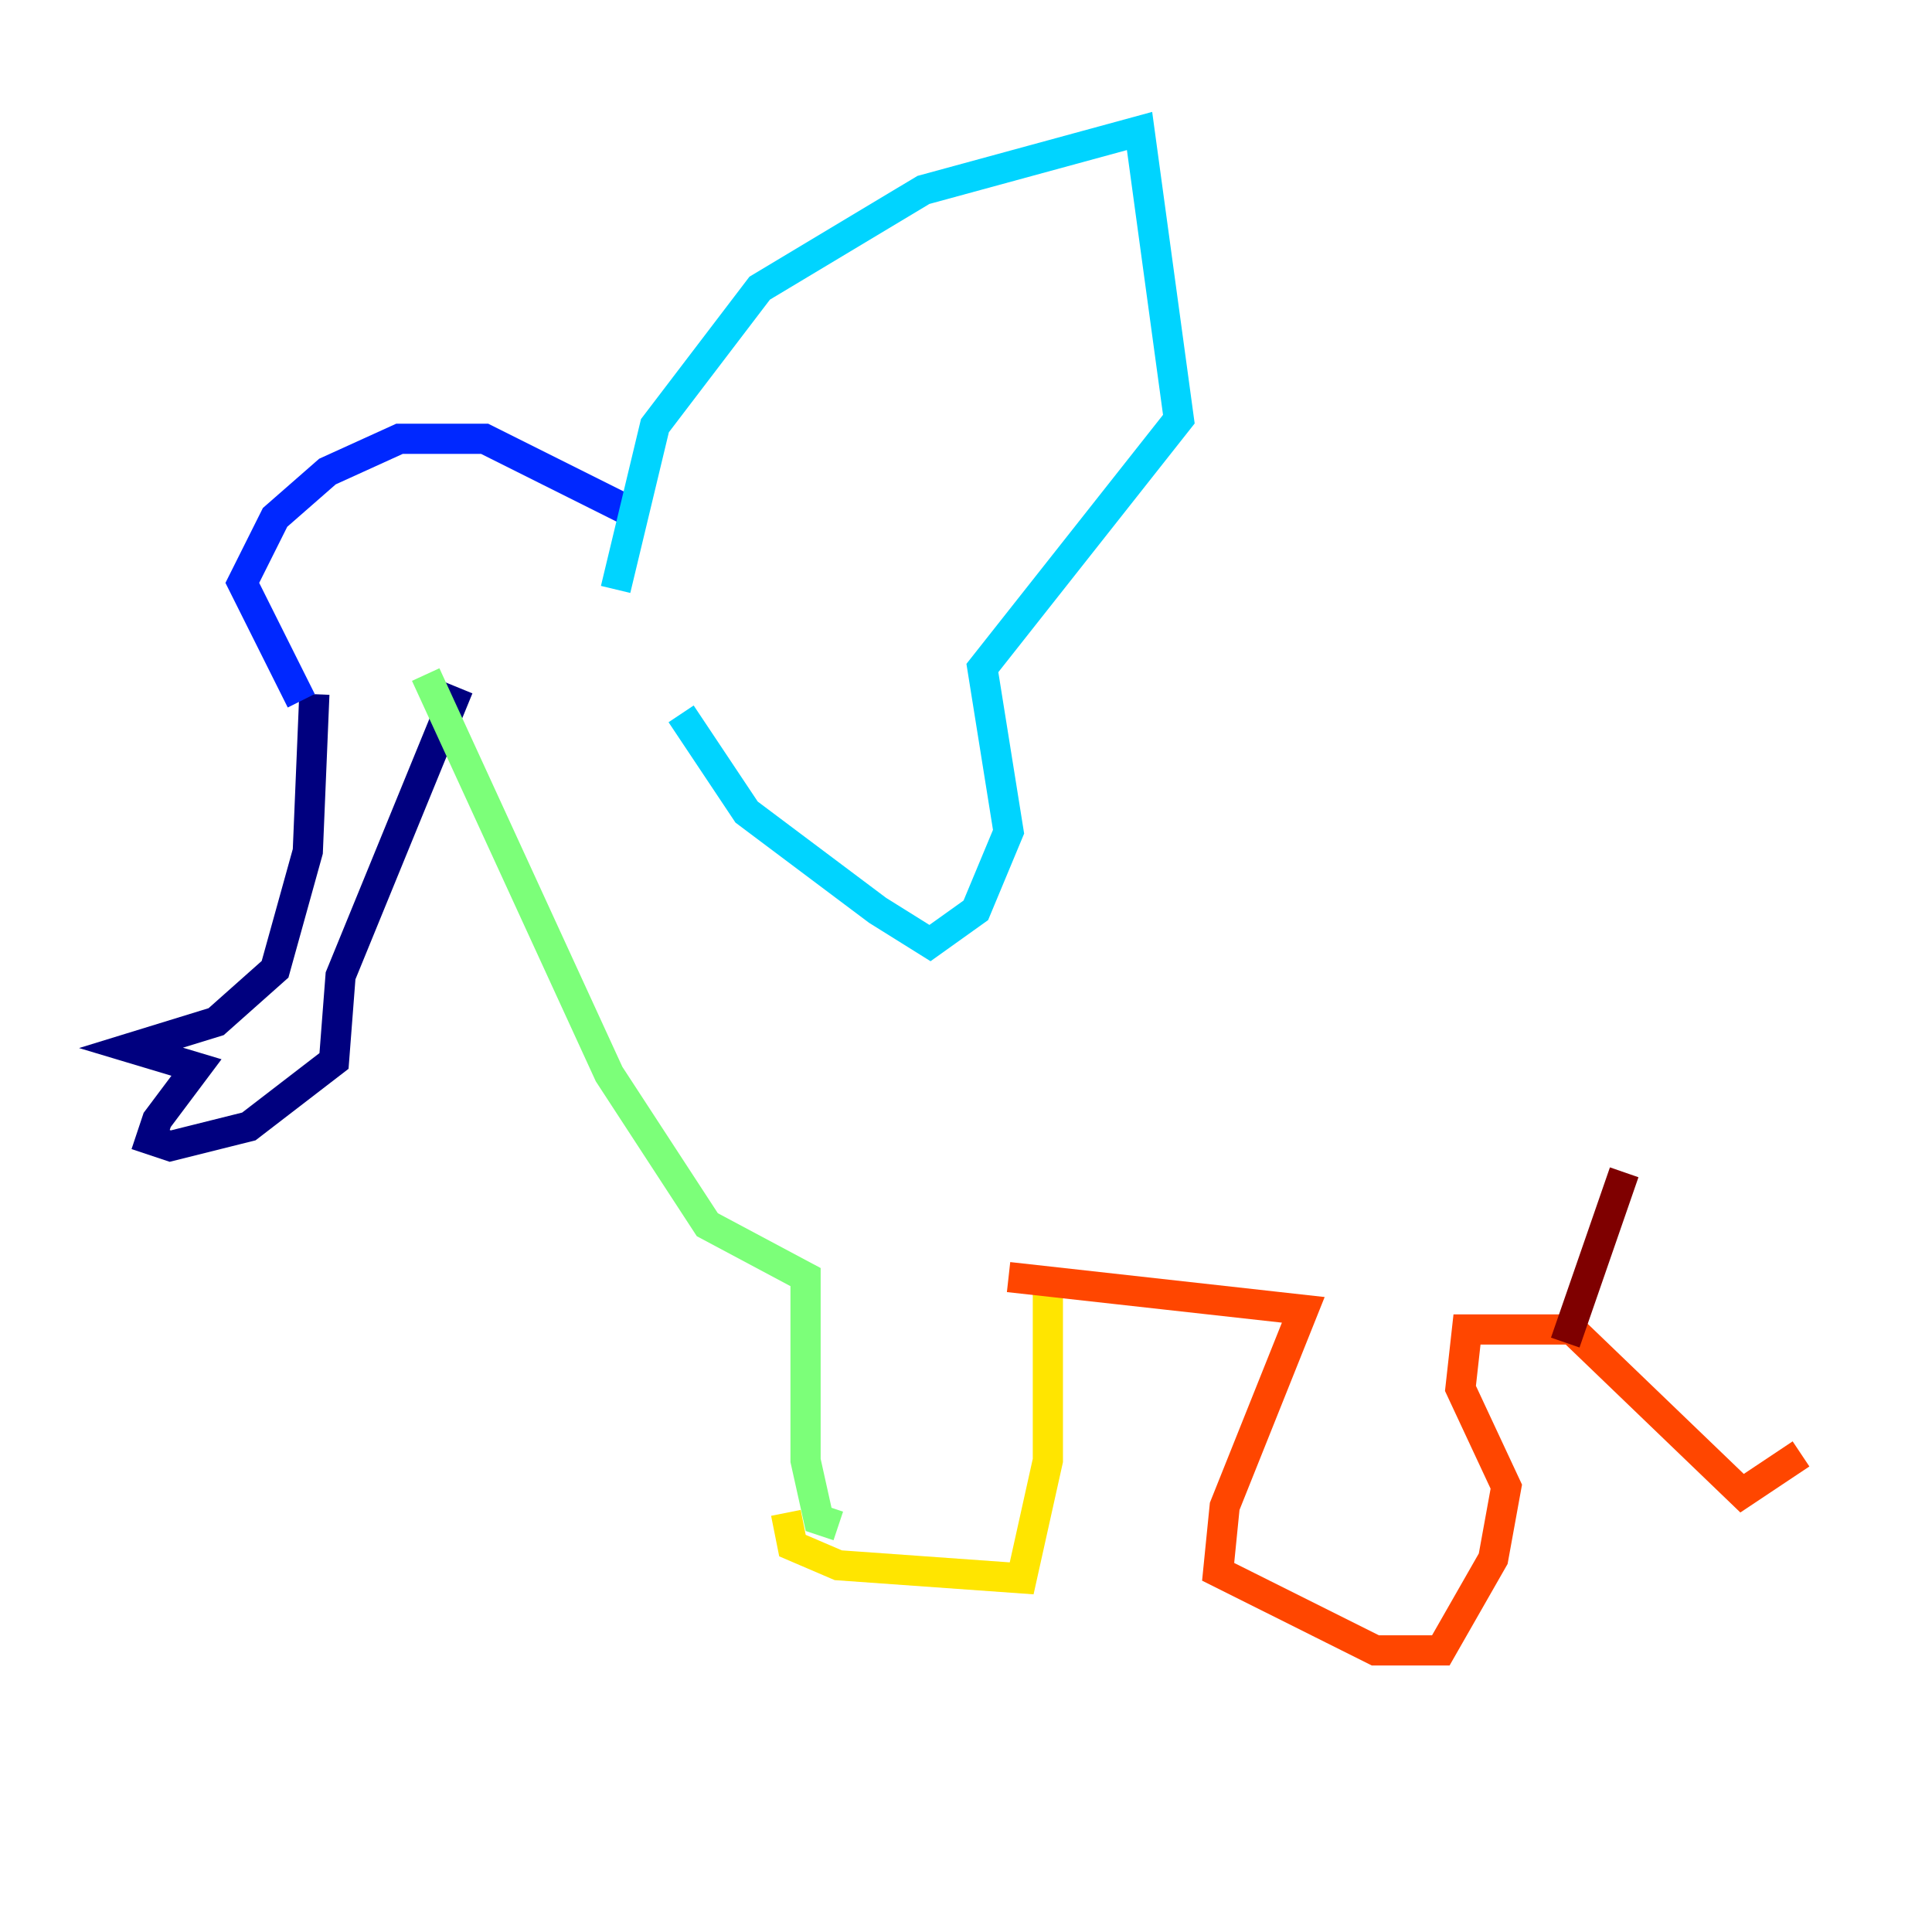 <?xml version="1.0" encoding="utf-8" ?>
<svg baseProfile="tiny" height="128" version="1.2" viewBox="0,0,128,128" width="128" xmlns="http://www.w3.org/2000/svg" xmlns:ev="http://www.w3.org/2001/xml-events" xmlns:xlink="http://www.w3.org/1999/xlink"><defs /><polyline fill="none" points="20.827,45.993 20.393,56.407 18.224,64.217 14.319,67.688 8.678,69.424 13.017,70.725 10.414,74.197 9.98,75.498 11.281,75.932 16.488,74.63 22.129,70.291 22.563,64.651 30.373,45.559" stroke="#00007f" stroke-width="2" /><polyline fill="none" points="19.959,46.427 16.054,38.617 18.224,34.278 21.695,31.241 26.468,29.071 32.108,29.071 41.654,33.844" stroke="#0028ff" stroke-width="2" /><polyline fill="none" points="40.786,39.051 43.39,28.203 50.332,19.091 61.18,12.583 75.498,8.678 78.102,27.77 65.085,44.258 66.82,55.105 64.651,60.312 61.614,62.481 58.142,60.312 49.464,53.803 45.125,47.295" stroke="#00d4ff" stroke-width="2" /><polyline fill="none" points="28.203,44.691 40.352,71.159 46.861,81.139 53.37,84.61 53.37,96.759 54.237,100.664 55.539,101.098" stroke="#7cff79" stroke-width="2" /><polyline fill="none" points="69.424,85.478 69.424,96.759 67.688,104.57 55.539,103.702 52.502,102.4 52.068,100.231" stroke="#ffe500" stroke-width="2" /><polyline fill="none" points="66.82,84.61 86.346,86.78 81.139,99.797 80.705,104.136 91.119,109.342 95.458,109.342 98.929,103.268 99.797,98.495 96.759,91.986 97.193,88.081 104.136,88.081 115.417,98.929 119.322,96.325" stroke="#ff4600" stroke-width="2" /><polyline fill="none" points="103.702,88.949 107.607,77.668" stroke="#7f0000" stroke-width="2" /></svg>